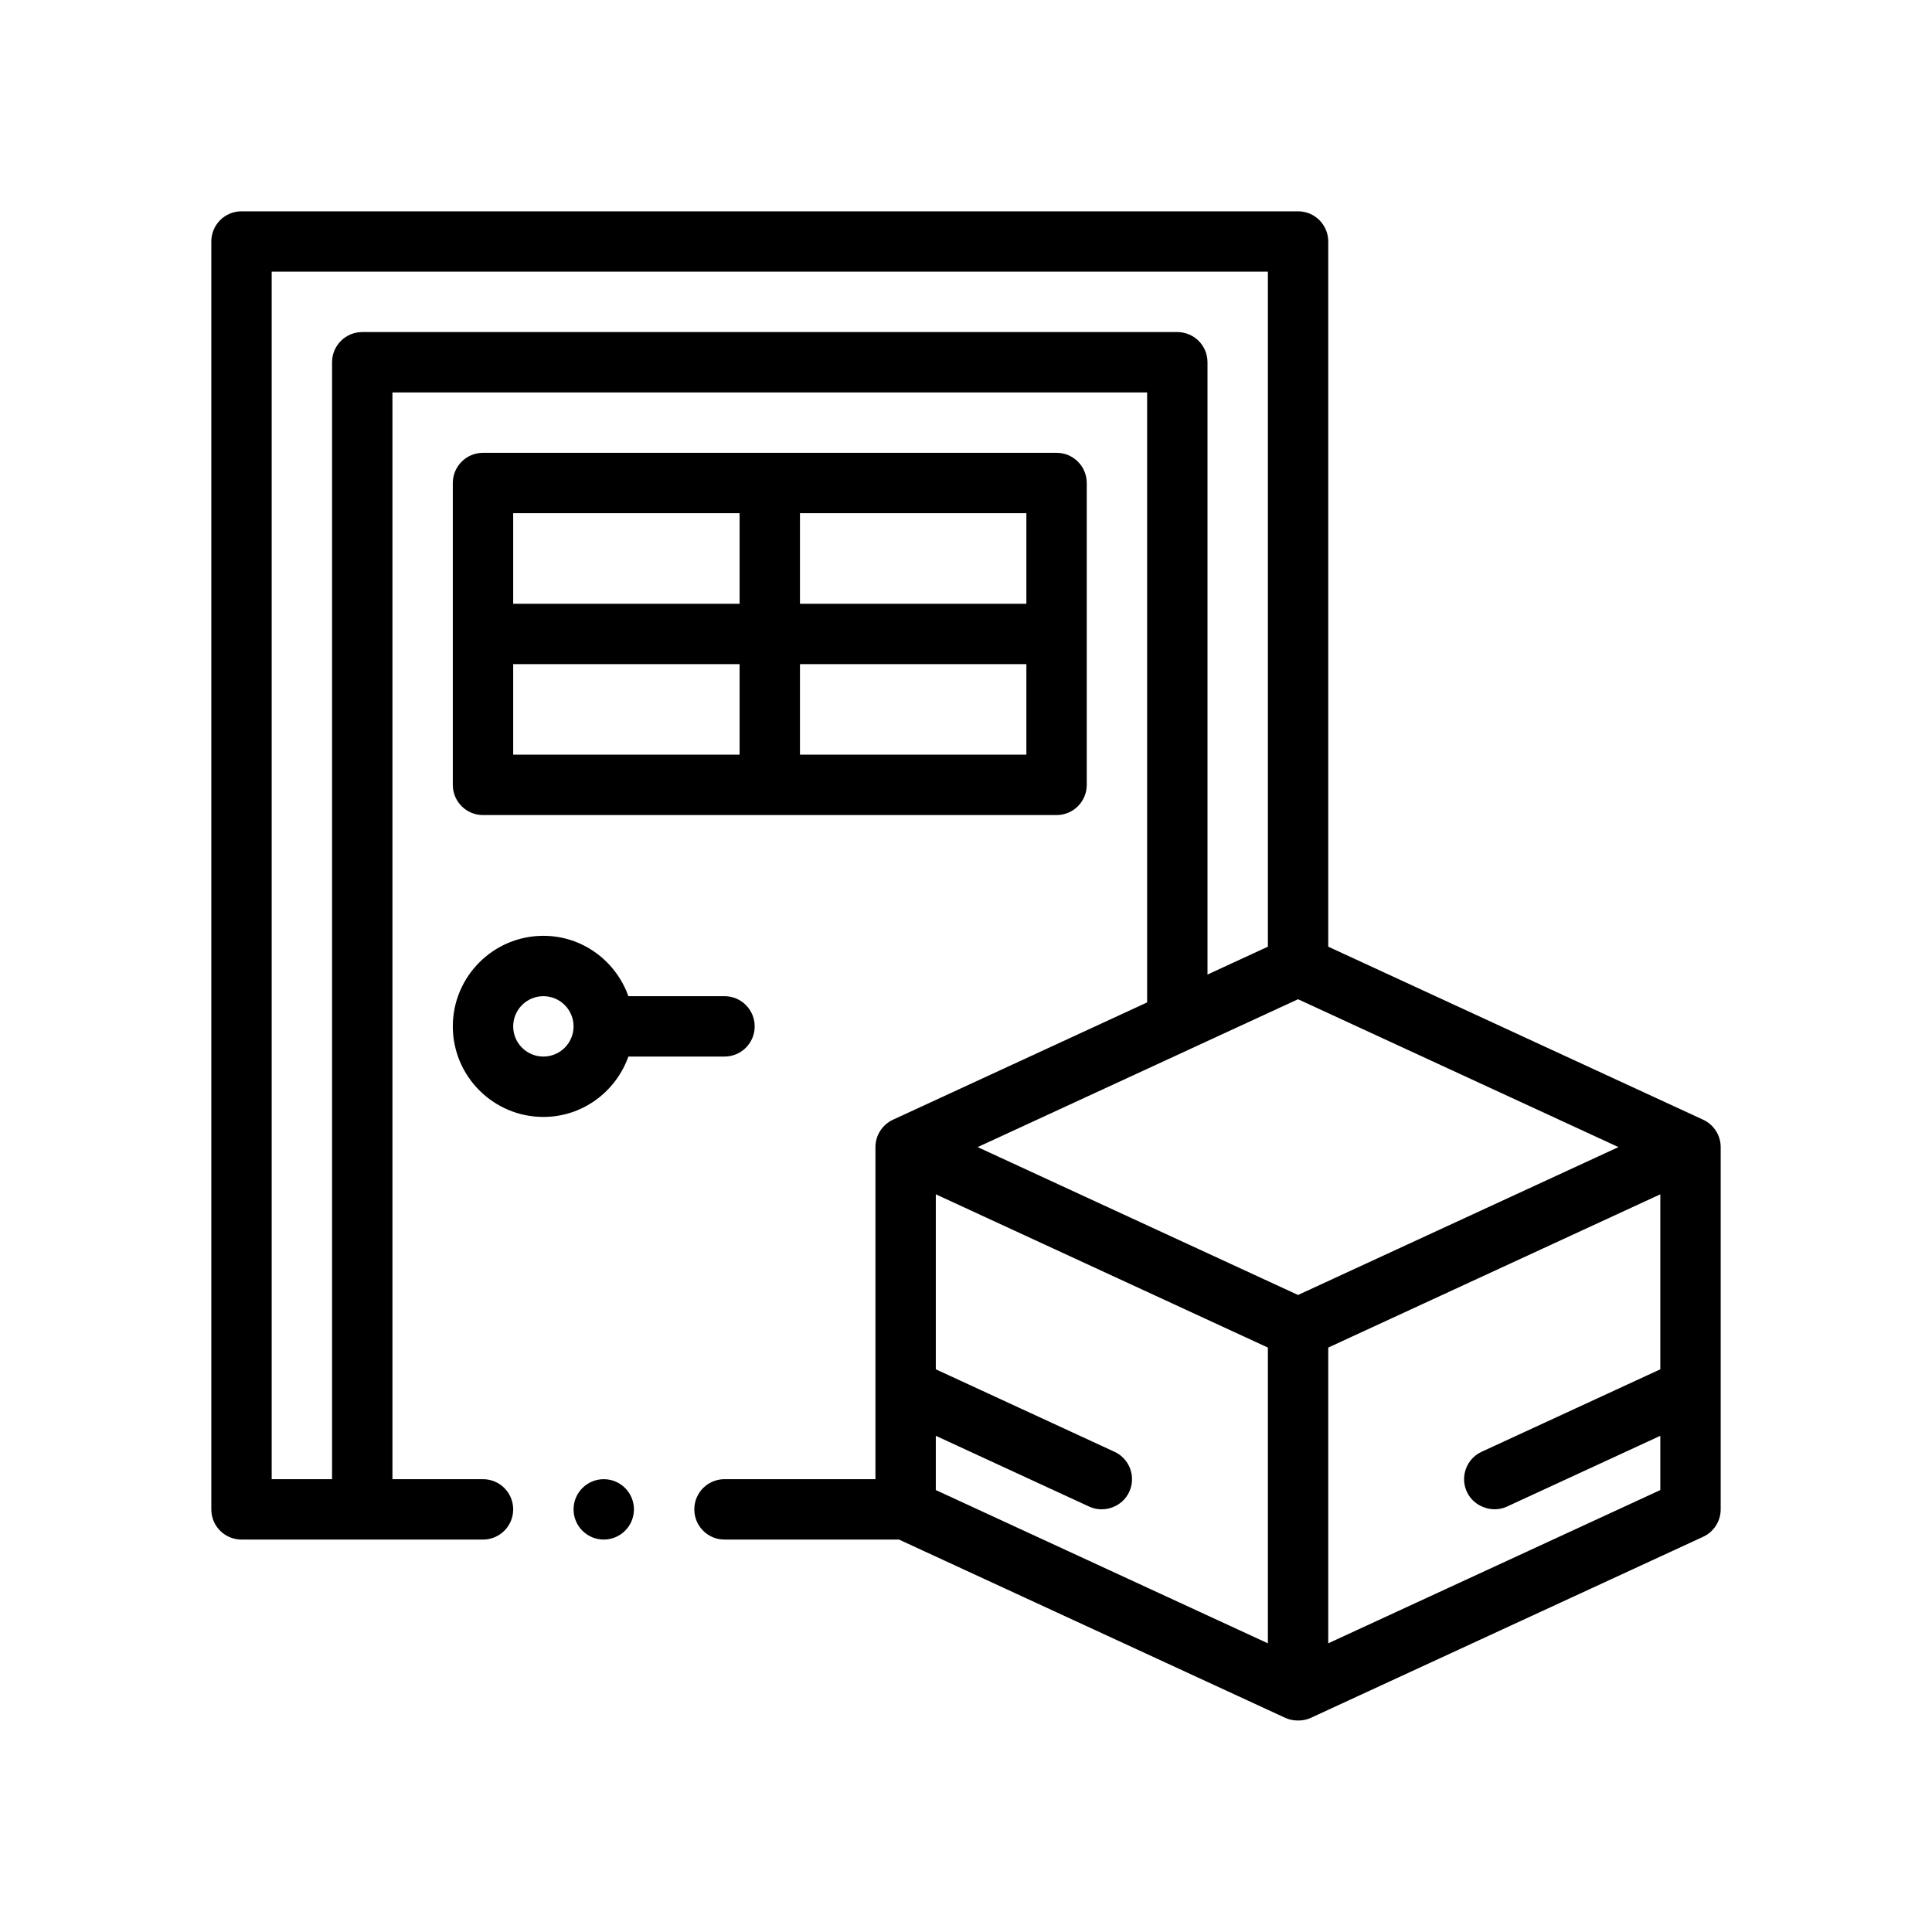 <?xml version="1.0" encoding="UTF-8"?>
<svg id="Outline" xmlns="http://www.w3.org/2000/svg" version="1.1" viewBox="0 0 64 64">
  <path d="M18,37c1.302,0,2.402-.839,2.816-2h3.184c.553,0,1-.447,1-1s-.447-1-1-1h-3.184c-.414-1.161-1.514-2-2.816-2-1.654,0-3,1.346-3,3s1.346,3,3,3ZM18,33c.552,0,1,.448,1,1s-.448,1-1,1-1-.448-1-1,.448-1,1-1Z" fill="#000" stroke-width="0"/>
  <path d="M56.419,37.092l-12.419-5.732V8c0-.552-.447-1-1-1H8c-.553,0-1,.448-1,1v42c0,.553.447,1,1,1h8c.553,0,1-.447,1-1s-.447-1-1-1h-3V13h25v20.206l-8.419,3.886c-.354.164-.581.519-.581.908v11h-5c-.553,0-1,.447-1,1s.447,1,1,1h5.78s12.785,5.901,12.801,5.908c.237.109.574.122.838,0l13-6c.354-.164.581-.519.581-.908v-12c0-.39-.227-.744-.581-.908ZM43,42.898l-10.614-4.899,6.991-3.226c.01-.004.018-.008.027-.013l3.595-1.659,10.614,4.898-10.614,4.899ZM39,11H12c-.553,0-1,.448-1,1v37h-2V9h33v22.36l-2,.923V12c0-.552-.447-1-1-1ZM31,47.563s5.081,2.345,5.081,2.345c.495.228,1.098.007,1.327-.489.231-.501.013-1.096-.489-1.327l-5.919-2.732v-5.797l11,5.077v9.797l-11-5.077v-1.797ZM44,54.437v-9.797l11-5.077v5.797l-5.919,2.732c-.502.231-.721.826-.489,1.327.227.491.838.715,1.327.489l5.081-2.345v1.797l-11,5.077Z" fill="#000" stroke-width="0"/>
  <path d="M35,27c.553,0,1-.448,1-1v-10c0-.552-.447-1-1-1h-19c-.553,0-1,.448-1,1v10c0,.552.447,1,1,1h19ZM17,22h7.5v3h-7.5v-3ZM26.5,25v-3h7.5v3h-7.5ZM34,20h-7.5v-3h7.5v3ZM24.5,17v3h-7.5v-3h7.5Z" fill="#000" stroke-width="0"/>
  <circle cx="20" cy="50" r="1" fill="#000" stroke-width="0"/>
</svg>